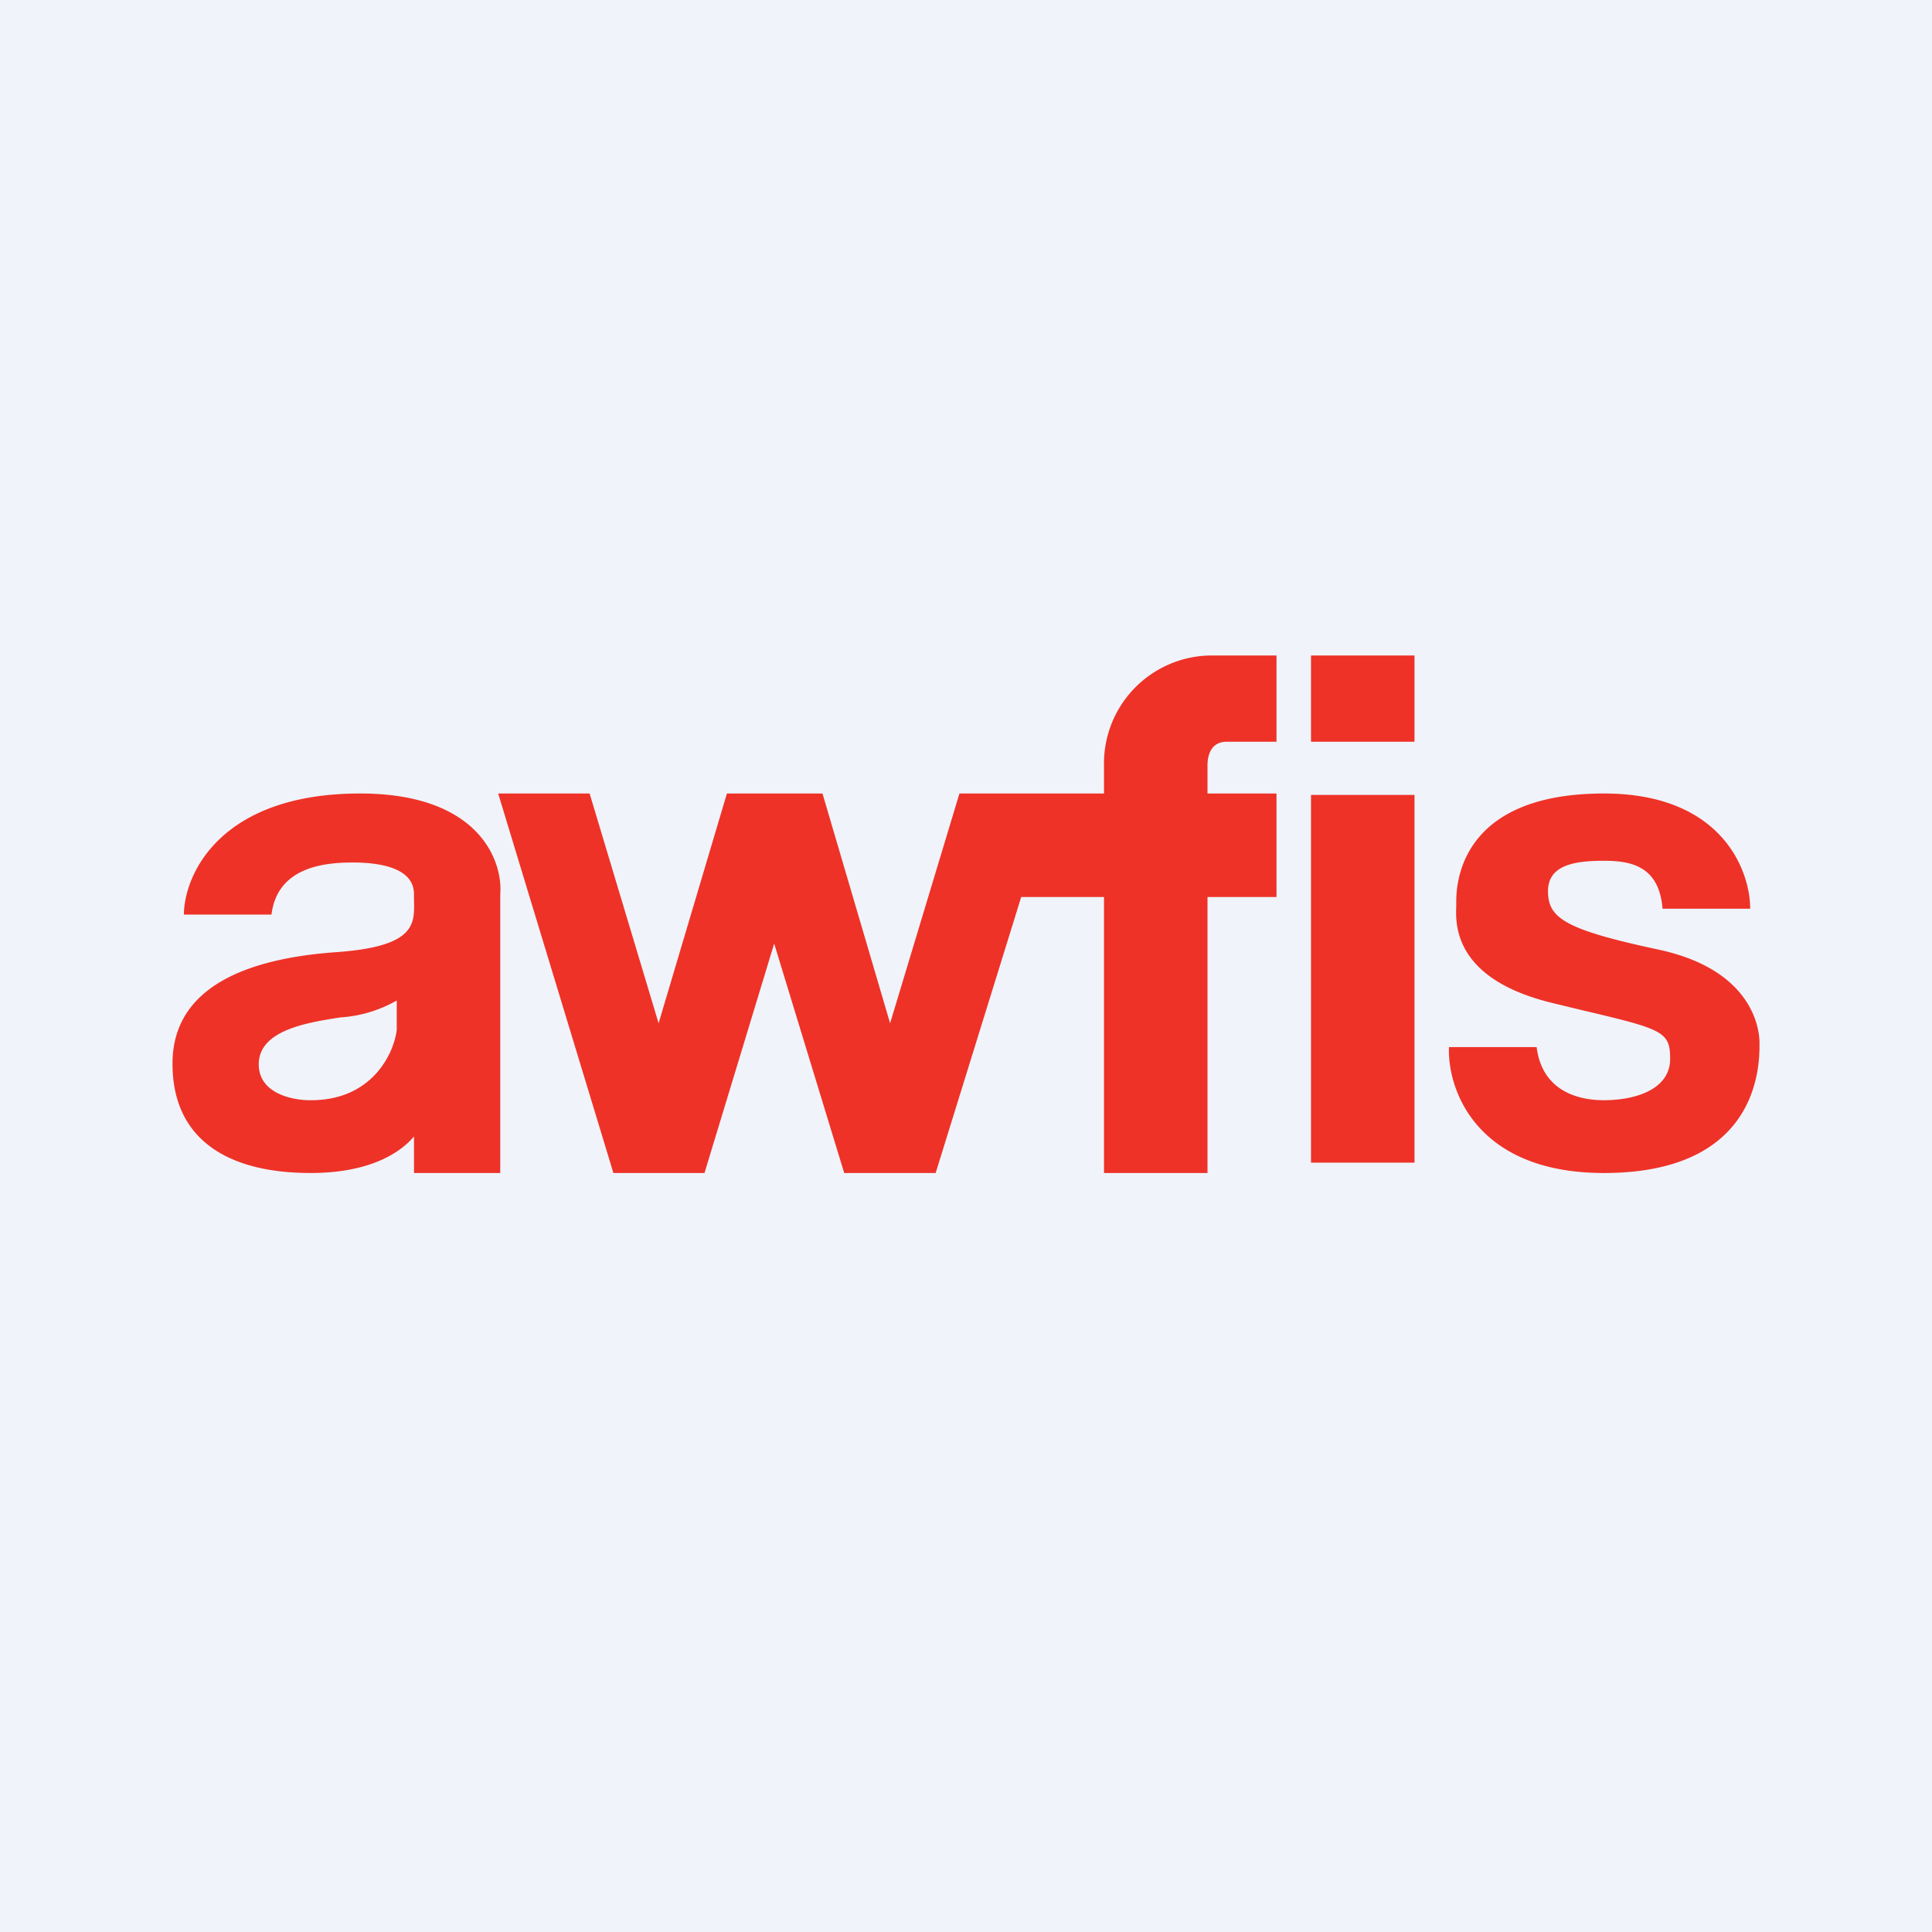 <!-- by TradingView --><svg width="56" height="56" viewBox="0 0 56 56" xmlns="http://www.w3.org/2000/svg"><path fill="#F0F3FA" d="M0 0h56v56H0z"/><path fill-rule="evenodd" d="M32 22.2v.8h-4.19l-2.01 6.66L23.84 23h-2.77l-1.98 6.66-2-6.66h-2.65l3.34 11h2.64l2.02-6.65L24.47 34h2.65l2.48-8H32v8h3v-8h2v-3h-2v-.81c0-.4.17-.69.55-.69H37V19h-1.94A3.13 3.13 0 0 0 32 22.2Zm-21.56.8c-4.05 0-5.1 2.34-5.11 3.51h2.54C8.04 25.1 9.47 25 10.23 25c.77 0 1.77.15 1.77.92v.18c.02.7.03 1.34-2.27 1.5-2.51.18-4.73.98-4.73 3.23C5 33.07 6.66 34 9 34c1.88 0 2.7-.7 3-1.06V34h2.5v-8.08c.08-.97-.62-2.92-4.06-2.92Zm1.06 6.86V29a3.78 3.78 0 0 1-1.63.49c-.97.15-2.37.37-2.37 1.36 0 .86 1.01 1.05 1.52 1.04 1.77 0 2.4-1.36 2.48-2.04ZM41 23.04h-3V33.7h3V23.04ZM38 19h3v2.5h-3V19Zm12.73 7.34c0-1.11-.82-3.34-4.24-3.34-4.28 0-4.28 2.75-4.28 3.16v.1c-.02.53-.08 2.13 2.82 2.82l.7.17c2.45.58 2.68.63 2.68 1.44 0 .88-.99 1.2-1.92 1.2-.94 0-1.81-.4-1.95-1.54H42c-.05 1.22.78 3.65 4.49 3.65 4.53 0 4.51-3.17 4.51-3.74v-.03c0-.47-.25-2.14-2.95-2.71-2.7-.58-3.18-.91-3.18-1.69 0-.77.8-.88 1.62-.88.8 0 1.6.16 1.7 1.39h2.54Z" fill="#EE3227"/></svg>